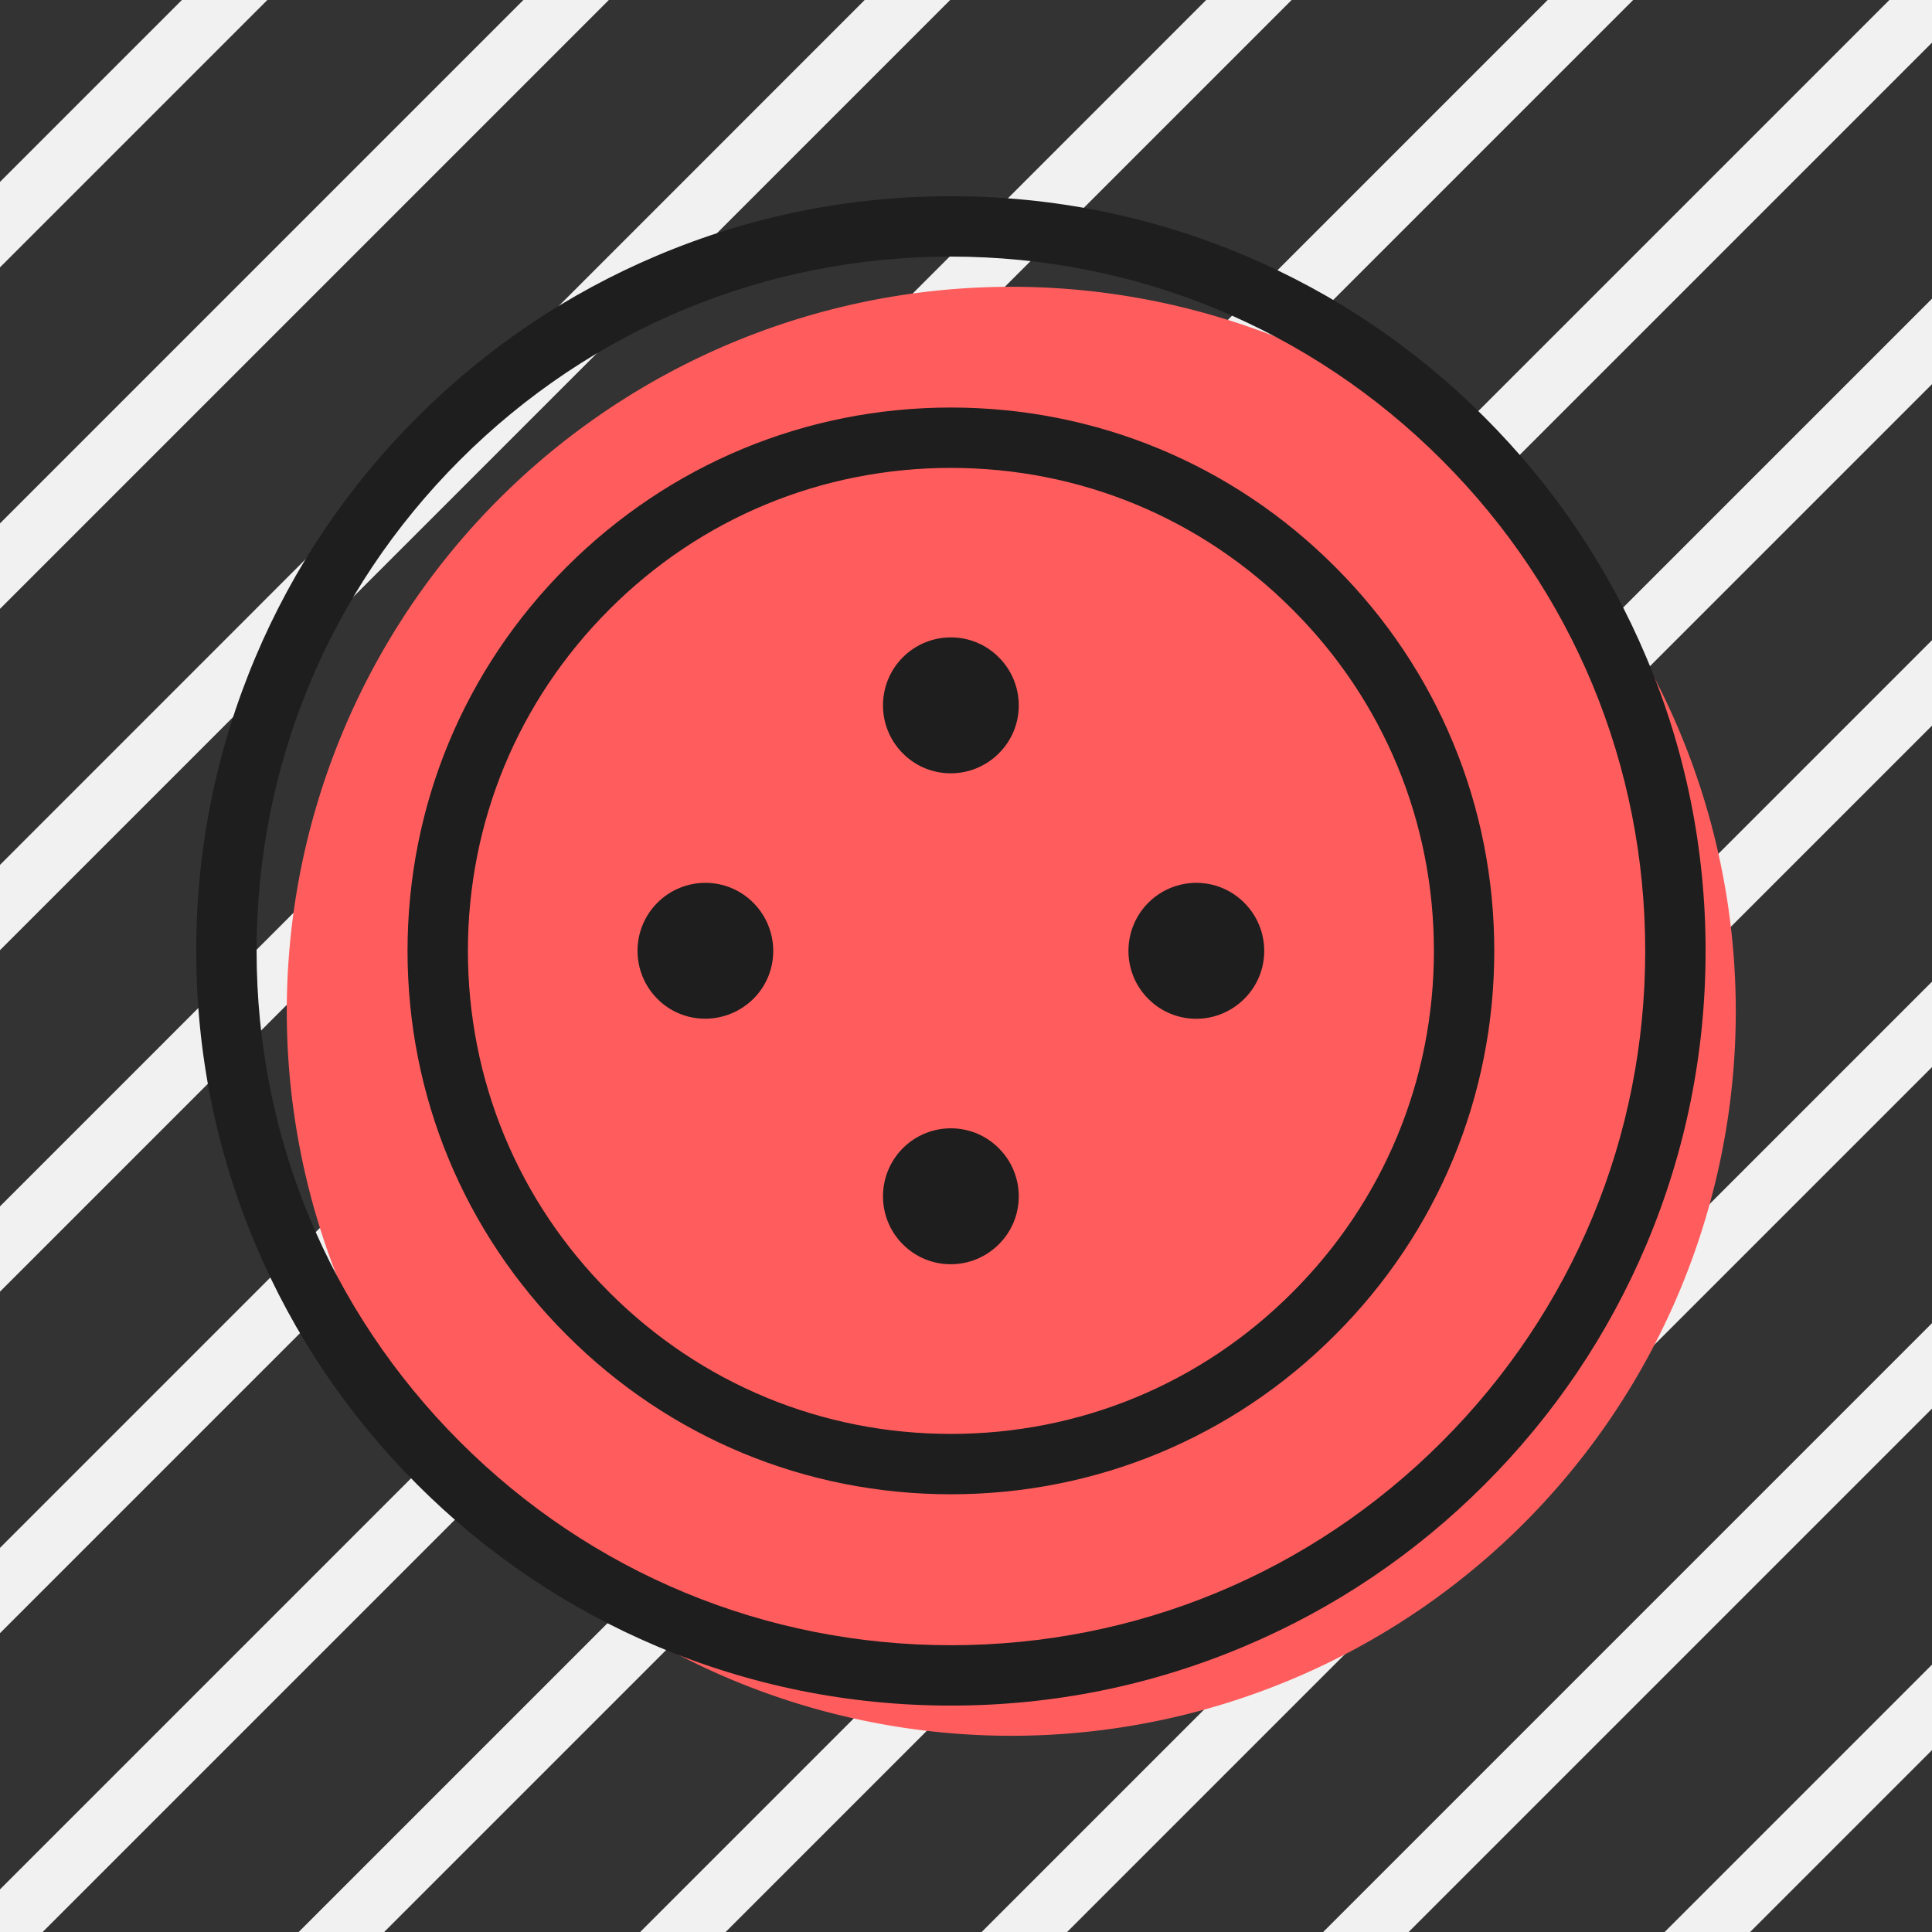 <?xml version="1.0" standalone="no"?><!DOCTYPE svg PUBLIC "-//W3C//DTD SVG 1.1//EN" "http://www.w3.org/Graphics/SVG/1.1/DTD/svg11.dtd"><svg t="1531291409840" class="icon" style="" viewBox="0 0 1024 1024" version="1.1" xmlns="http://www.w3.org/2000/svg" p-id="797" xmlns:xlink="http://www.w3.org/1999/xlink" width="200" height="200"><rect x="0" y="0" width="1024" height="1024" fill="#333333" stroke="none"/><defs><style type="text/css"></style></defs><path d="M0 277.4L277.4 0h45.3L0 322.7v-45.3zM927.6 1024l96.4-96.4v-45.3L882.3 1024h45.3z m-181 0L1024 746.6v-45.3L701.3 1024h45.3zM0 865.6L865.6 0h-45.3L0 820.4v45.2z m0-362L503.6 0h-45.3L0 458.4v45.2z m0-361.9L141.7 0H96.4L0 96.4v45.3zM203.6 1024L1024 203.6v-45.3L158.3 1024h45.3zM0 684.6L684.6 0h-45.3L0 639.4v45.2zM1024 0h-22.6L0 1001.4v22.6h22.6L1024 22.6V0zM384.6 1024L1024 384.6v-45.3L339.3 1024h45.3z m181 0L1024 565.6v-45.3L520.3 1024h45.3z" fill="#F1F1F1" p-id="798"></path><path d="M536 536m-384 0a384 384 0 1 0 768 0 384 384 0 1 0-768 0Z" fill="#FF5D5D" p-id="799"></path><path d="M504 904c-54 0-106.4-10.6-155.7-31.4-47.6-20.1-90.4-49-127.1-85.7s-65.6-79.5-85.7-127.1C114.6 610.4 104 558 104 504s10.6-106.4 31.4-155.7c20.1-47.6 49-90.4 85.7-127.1s79.5-65.6 127.1-85.7C397.6 114.6 450 104 504 104s106.4 10.6 155.7 31.4c47.6 20.1 90.4 49 127.1 85.7 36.7 36.7 65.6 79.5 85.7 127.1C893.4 397.6 904 450 904 504s-10.6 106.4-31.4 155.7c-20.1 47.6-49 90.4-85.7 127.1s-79.5 65.6-127.1 85.7C610.4 893.4 558 904 504 904z m0-768c-98.3 0-190.7 38.3-260.2 107.8S136 405.7 136 504s38.3 190.7 107.8 260.2S405.7 872 504 872s190.7-38.3 260.2-107.8S872 602.3 872 504s-38.3-190.7-107.8-260.2S602.3 136 504 136z m0 656c-76.9 0-149.3-30-203.6-84.4C246 653.3 216 580.9 216 504s30-149.3 84.4-203.6S427.1 216 504 216s149.3 30 203.6 84.4C762 354.7 792 427.1 792 504s-30 149.3-84.4 203.6C653.3 762 580.9 792 504 792z m0-544c-68.4 0-132.7 26.6-181 75-48.4 48.4-75 112.6-75 181s26.6 132.7 75 181c48.4 48.4 112.6 75 181 75s132.7-26.6 181-75c48.4-48.4 75-112.6 75-181s-26.6-132.7-75-181c-48.3-48.4-112.6-75-181-75zM348.4 478.5c14.1-14.1 36.9-14.1 50.9 0s14.1 36.9 0 50.9-36.9 14.1-50.9 0-14-36.8 0-50.9z m130.1-130.1c14.1-14.1 36.9-14.1 50.9 0 14.1 14.1 14.1 36.9 0 50.9-14.1 14.1-36.9 14.1-50.9 0s-14-36.8 0-50.9z m0 260.2c14.1-14.1 36.9-14.1 50.9 0 14.1 14.1 14.1 36.9 0 50.9-14.1 14.1-36.9 14.1-50.9 0-14-14-14-36.8 0-50.9z m130.1-130.1c14.1-14.1 36.9-14.1 50.9 0 14.1 14.1 14.1 36.9 0 50.9-14.1 14.1-36.9 14.1-50.9 0-14-14-14-36.8 0-50.9z" fill="#1E1E1E" p-id="800"></path></svg>
